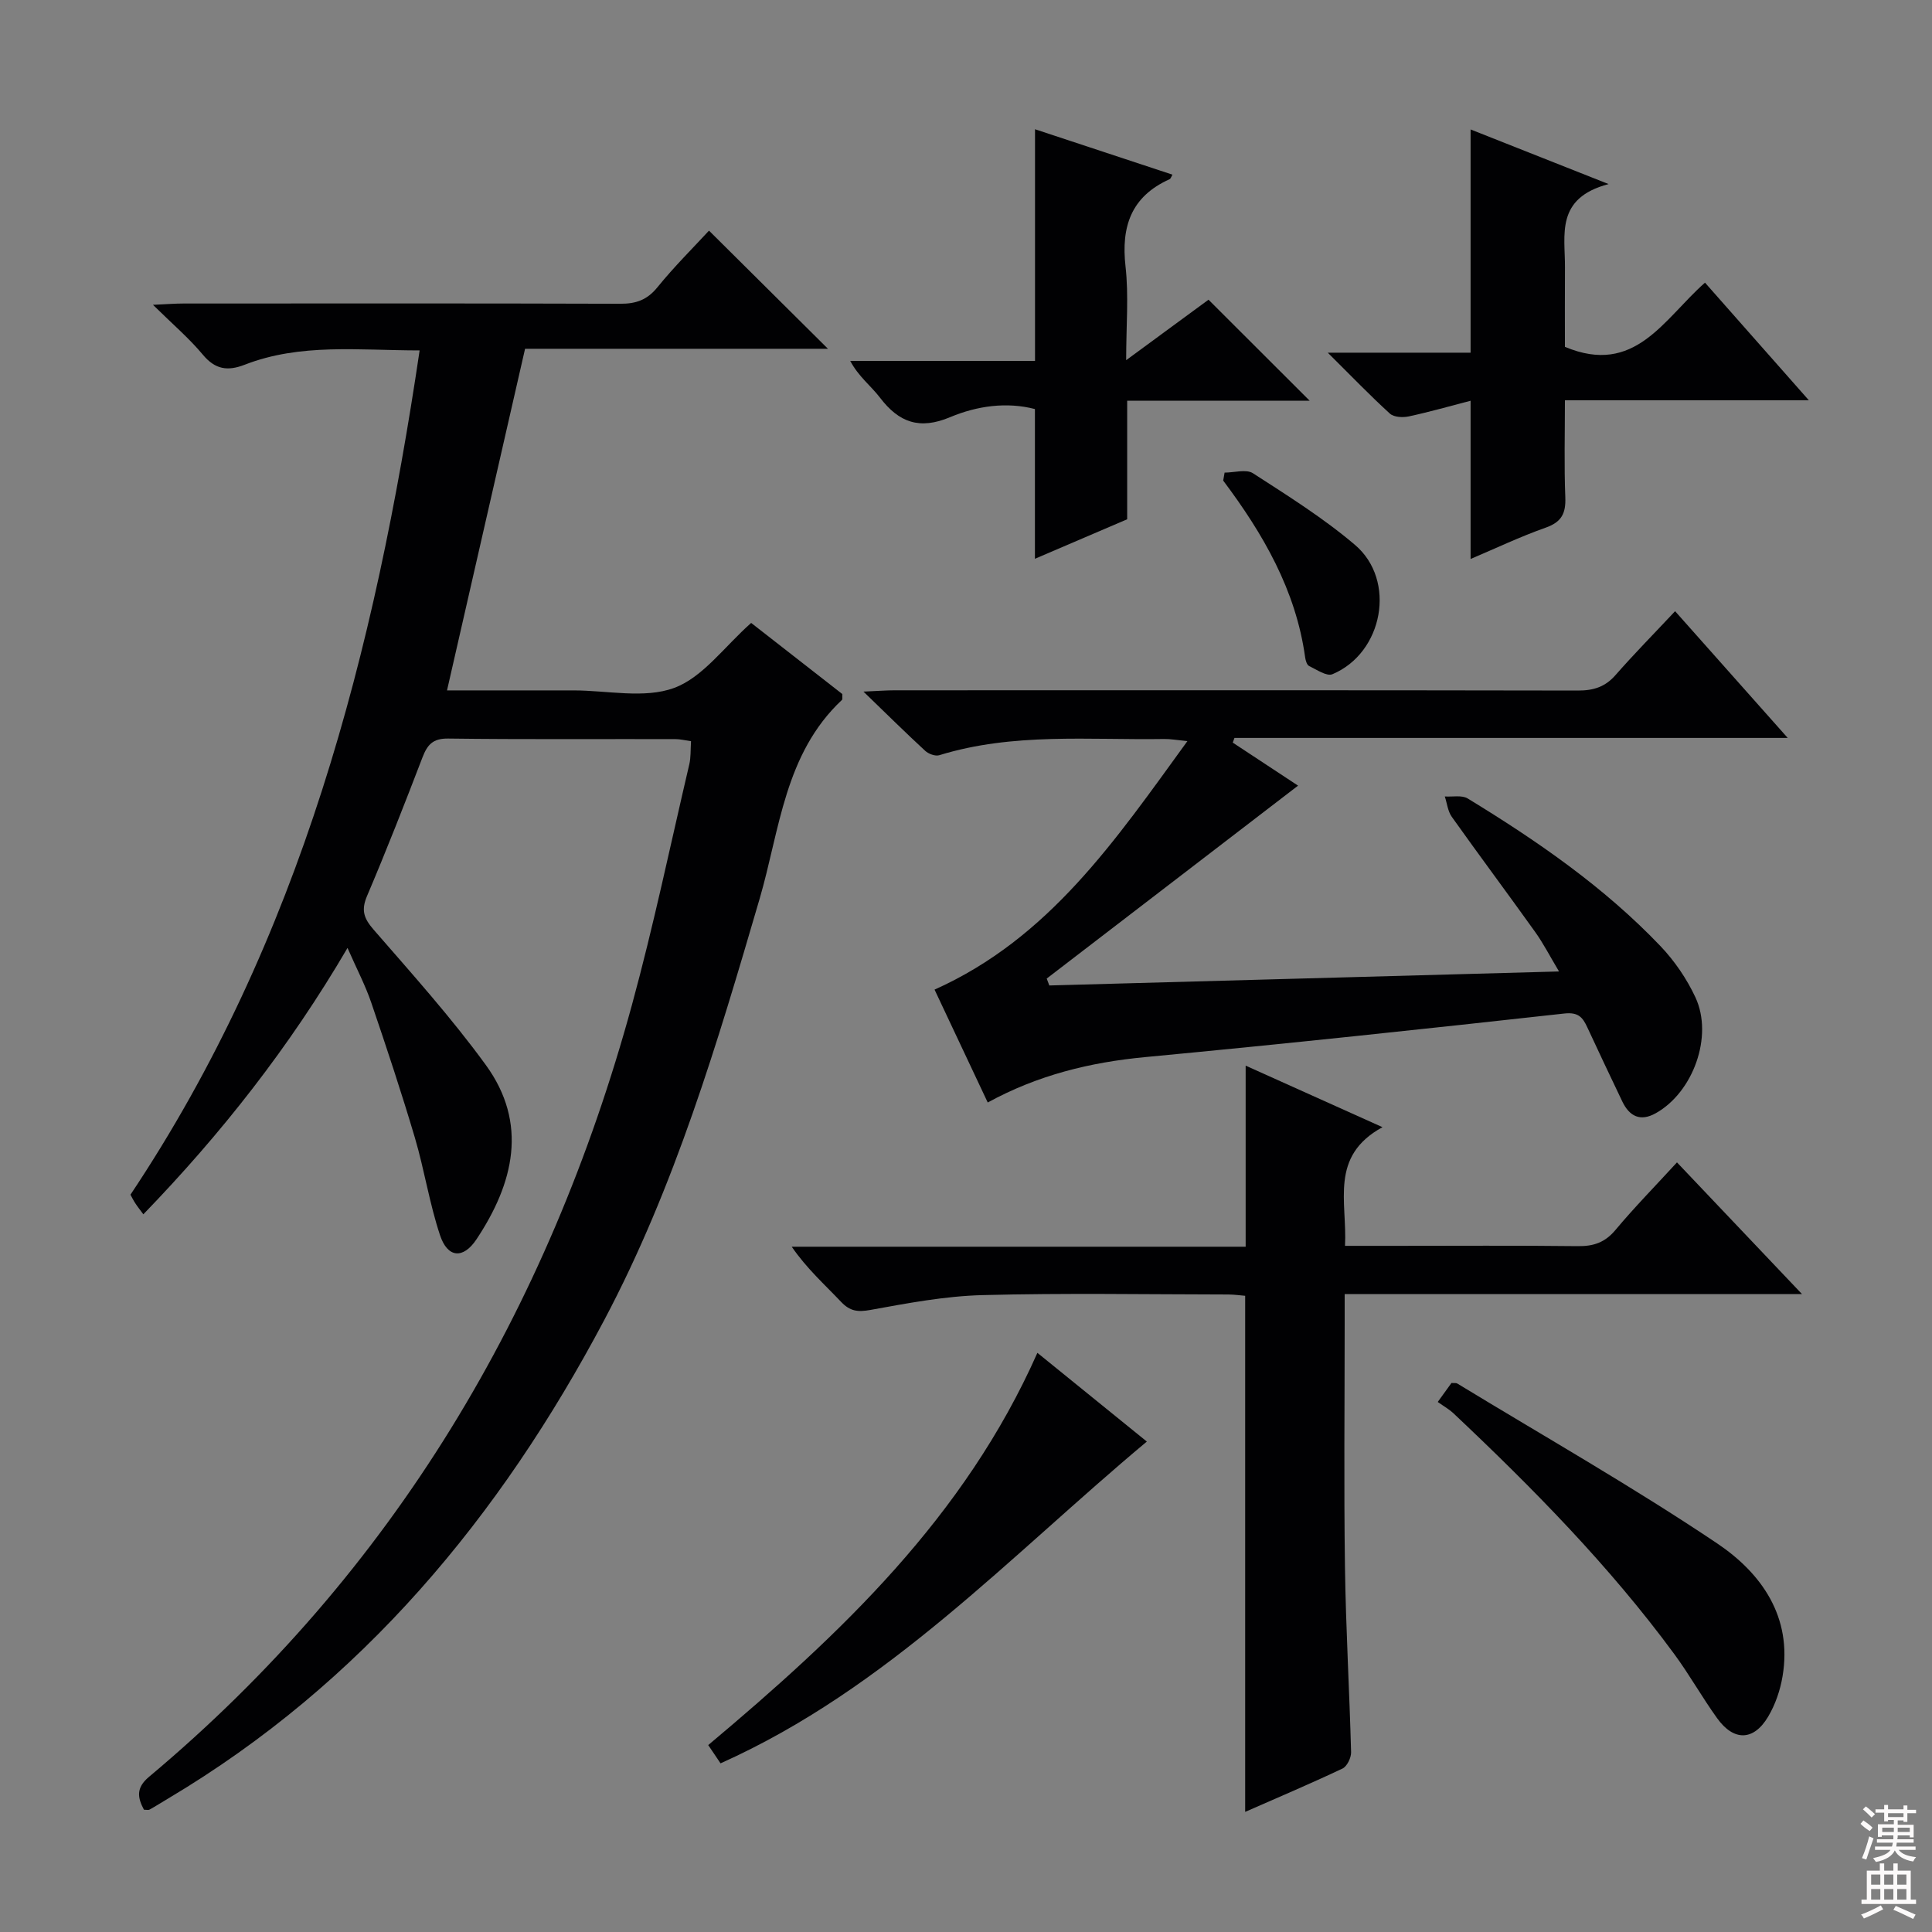 <svg enable-background="new 0 0 400 400" viewBox="0 0 400 400" xmlns="http://www.w3.org/2000/svg"><rect x="0" y="0" width="400" height="400" fill="#808080" stroke="none"/><g fill="#010103"><path d="m86.88 72.55c-12.71-.01-24.69-1.52-36.21 2.96-3.52 1.37-6.1 1.01-8.67-2.07-2.84-3.41-6.27-6.33-10.33-10.33 2.86-.13 4.58-.27 6.3-.27 30.16-.01 60.32-.05 90.48.05 3.26.01 5.55-.81 7.67-3.42 3.45-4.26 7.36-8.13 10.67-11.72 8.15 8.09 16.3 16.19 24.63 24.46-20.77 0-41.8 0-62.71 0-5.44 23.81-10.75 47.03-16.16 70.73h25.7.5c7 0 14.65 1.76 20.81-.51 5.96-2.19 10.4-8.54 15.96-13.46 6.01 4.69 12.52 9.77 18.88 14.73-.04.64.07 1.07-.09 1.22-11.89 11.15-12.86 26.88-17.04 41.17-8.73 29.82-17.53 59.58-32.16 87.2-21.59 40.76-50.16 75.19-90.29 99.07-1.29.77-2.55 1.57-3.86 2.3-.24.13-.62.02-1.16.02-1.32-2.49-1.68-4.51 1.02-6.78 50.65-42.42 82.71-96.56 100.01-159.82 4.5-16.46 7.98-33.2 11.88-49.83.34-1.44.24-2.98.36-4.79-1.15-.16-2.22-.44-3.3-.44-15.66-.03-31.33.09-46.99-.11-3.18-.04-4.3 1.29-5.31 3.9-3.69 9.62-7.45 19.22-11.48 28.7-1.25 2.94-.67 4.62 1.36 6.96 7.95 9.15 16.09 18.21 23.21 27.99 8.85 12.15 5.79 24.55-1.92 36.14-2.74 4.11-5.97 3.87-7.54-.87-2.19-6.58-3.24-13.54-5.21-20.2-2.78-9.38-5.86-18.67-9.02-27.93-1.21-3.56-2.99-6.94-4.92-11.34-12.06 20.59-26.16 38.49-42.27 55.15-.72-.98-1.23-1.61-1.67-2.29-.36-.54-.64-1.12-1-1.77 35.28-52.85 50.61-112.41 59.87-174.8z"/><path d="m346.81 126.54c8.14 9.16 15.39 17.32 23.32 26.24-38.85 0-76.7 0-114.55 0-.12.32-.24.65-.35.97 4.47 2.95 8.95 5.9 13.52 8.91-17.47 13.41-34.76 26.68-52.04 39.94.18.48.36.96.54 1.43 34.79-.96 69.59-1.91 105.53-2.9-1.94-3.24-3.26-5.83-4.93-8.16-5.71-7.99-11.58-15.85-17.27-23.85-.83-1.16-.98-2.8-1.45-4.22 1.59.11 3.52-.32 4.73.41 14.38 8.77 28.22 18.31 39.91 30.56 2.93 3.07 5.46 6.78 7.25 10.62 3.75 8.05-.48 19.68-8.23 24-3.17 1.77-5.42.65-6.9-2.42-2.44-5.1-4.86-10.21-7.24-15.34-.96-2.08-1.85-3.22-4.79-2.89-28.9 3.2-57.81 6.29-86.75 9.02-11.42 1.08-22.23 3.72-32.61 9.4-3.77-8.01-7.43-15.77-11.01-23.37 23.76-10.65 37.43-30.91 52.35-51.45-2.35-.23-3.56-.46-4.77-.44-15.6.25-31.32-1.36-46.61 3.36-.82.25-2.22-.27-2.91-.91-4.02-3.71-7.91-7.55-12.78-12.26 3.01-.13 4.73-.27 6.45-.27 47.15-.01 94.3-.04 141.46.05 3.24.01 5.67-.75 7.83-3.24 3.81-4.35 7.9-8.49 12.3-13.19z"/><path d="m257.8 375.13c0-35.72 0-71.11 0-106.85-.92-.07-2.19-.26-3.46-.27-17-.02-34-.32-50.99.13-7.75.21-15.49 1.68-23.15 3.07-2.62.47-4.21.27-6.05-1.66-3.41-3.6-7.13-6.91-10.23-11.43h93.98c0-12.81 0-25.02 0-37.49 8.9 4 18.06 8.12 28.33 12.74-11.04 6.03-7.28 15.44-7.76 24.57h10.22c12.66 0 25.33-.09 37.99.06 3.24.04 5.6-.75 7.76-3.32 3.94-4.71 8.25-9.1 12.76-14.02 8.5 8.95 16.77 17.66 25.88 27.26-32.14 0-63.14 0-94.68 0v5.98c0 16.83-.18 33.66.06 50.49.18 12.8.93 25.58 1.27 38.38.03 1.15-.84 2.94-1.78 3.39-6.71 3.17-13.55 6.07-20.15 8.97z"/><path d="m333.04 38.11c-11.09 2.92-8.98 10.56-9.03 17.3-.04 5.63-.01 11.27-.01 16.4 14.51 6.09 20.42-5.72 29-13.29 7 7.93 13.93 15.77 21.5 24.35-17.28 0-33.52 0-50.5 0 0 6.93-.18 13.52.08 20.1.13 3.32-.77 5.11-4.05 6.27-5.28 1.86-10.36 4.29-15.56 6.49 0-11.12 0-21.71 0-32.76-4.21 1.09-8.46 2.31-12.78 3.24-1.24.27-3.1.18-3.93-.58-4.13-3.76-8.01-7.8-12.86-12.61h29.57c0-15.51 0-30.56 0-46.22 8.84 3.49 17.69 7 28.57 11.31z"/><path d="m271.15 82.96c-12.29 0-24.83 0-37.78 0v24.55c-6.43 2.76-12.62 5.41-19.1 8.18 0-10.57 0-20.59 0-31-5.84-1.52-11.96-.67-17.56 1.68-6.3 2.65-10.59 1.12-14.51-4.03-1.86-2.44-4.43-4.34-6.17-7.62h38.26c0-16.15 0-31.67 0-47.96 9.47 3.13 18.93 6.25 28.45 9.4-.26.44-.36.85-.6.95-7.95 3.57-10.05 9.79-9.11 18.08.68 6.02.13 12.18.13 19.38 6.4-4.7 11.95-8.77 17.05-12.52 7.11 7.1 13.96 13.94 20.94 20.91z"/><path d="m214.78 280.09c7.84 6.36 15.04 12.2 22.66 18.37-28.42 23.75-53.62 51.11-88.26 66.62-.82-1.21-1.61-2.38-2.55-3.78 27.44-23.02 53.09-47.24 68.15-81.21z"/><path d="m297.67 290.26c1.38-1.91 2.14-2.97 2.84-3.93.56.05.95-.04 1.2.11 17.99 10.95 36.33 21.37 53.8 33.1 9.14 6.14 15.62 15.19 13.55 27.51-.48 2.88-1.49 5.84-2.97 8.34-3.01 5.08-7.13 5.16-10.59.33-3.1-4.31-5.71-8.98-8.85-13.25-13.45-18.29-29.32-34.39-45.79-49.92-.85-.79-1.9-1.37-3.19-2.29z"/><path d="m253.54 97.85c1.99 0 4.47-.77 5.87.13 7.23 4.67 14.59 9.28 21.12 14.83 8.64 7.33 5.84 22.38-4.67 26.78-1.18.49-3.26-.95-4.82-1.7-.46-.22-.73-1.13-.82-1.77-1.92-13.92-8.71-25.61-16.97-36.62.11-.54.2-1.09.29-1.65z"/></g><path d="m385.2 377.6.6-.7c.6.4 1.3.9 1.9 1.5l-.6.7c-.8-.5-1.4-1-1.9-1.5zm.3 7.1c.6-1.4 1.1-2.9 1.5-4.5.3.1.6.3.9.4-.5 1.4-1 2.9-1.5 4.4zm.2-10.1.6-.6c.7.5 1.3 1.1 1.9 1.6l-.7.7c-.6-.6-1.2-1.2-1.8-1.7zm8.4-.8h.8v.9h1.8v.7h-1.8v1.8h-.8v-.3h-1.2v.9h3.3v2.6h-.8v-.4h-2.5c0 .3 0 .6-.1.8h3.4v.7h-3.5c0 .3-.1.6-.1.8h4v.7h-3.5c.7.9 1.9 1.3 3.6 1.5-.2.2-.4.5-.6.9-1.9-.3-3.2-1.1-3.8-2.3-.5 1.1-1.8 2-3.9 2.4-.2-.3-.4-.5-.6-.8 1.9-.4 3.1-.9 3.6-1.7h-3.2v-.7h3.5c.1-.2.1-.5.2-.8h-3.3v-.7h3.4c0-.2 0-.5 0-.8h-2.4v.3h-.8v-2.6h3.3v-.9h-1.2v.3h-.8v-1.8h-1.8v-.7h1.8v-.9h.8v.9h3.2zm-4.4 5.5h2.4c0-.3 0-.6 0-.9h-2.4zm1.2-3.1h3.2v-.8h-3.2zm4.4 2.2h-2.4v.9h2.5v-.9z" fill="#fcfafa"/><path d="m389.2 385.8h.9v1.5h1.9v-1.5h.9v1.5h2.7v6h1.1v.9h-11.3v-.9h1.1v-6h2.7zm.2 8.7.5.8c-1.2.6-2.5 1.3-4 1.9-.2-.3-.3-.6-.6-.8 1.6-.6 3-1.3 4.1-1.9zm-2-4.3h1.9v-2.1h-1.9zm0 3.1h1.9v-2.2h-1.9zm2.7-3.1h1.9v-2.1h-1.9zm0 3.1h1.9v-2.2h-1.9zm2.4 1.3c1.4.6 2.7 1.2 4.1 1.8l-.5.9c-1.5-.7-2.8-1.4-4.1-1.9zm2.2-6.5h-1.9v2.1h1.9zm-1.9 5.2h1.9v-2.2h-1.9z" fill="#fcfafa"/></svg>